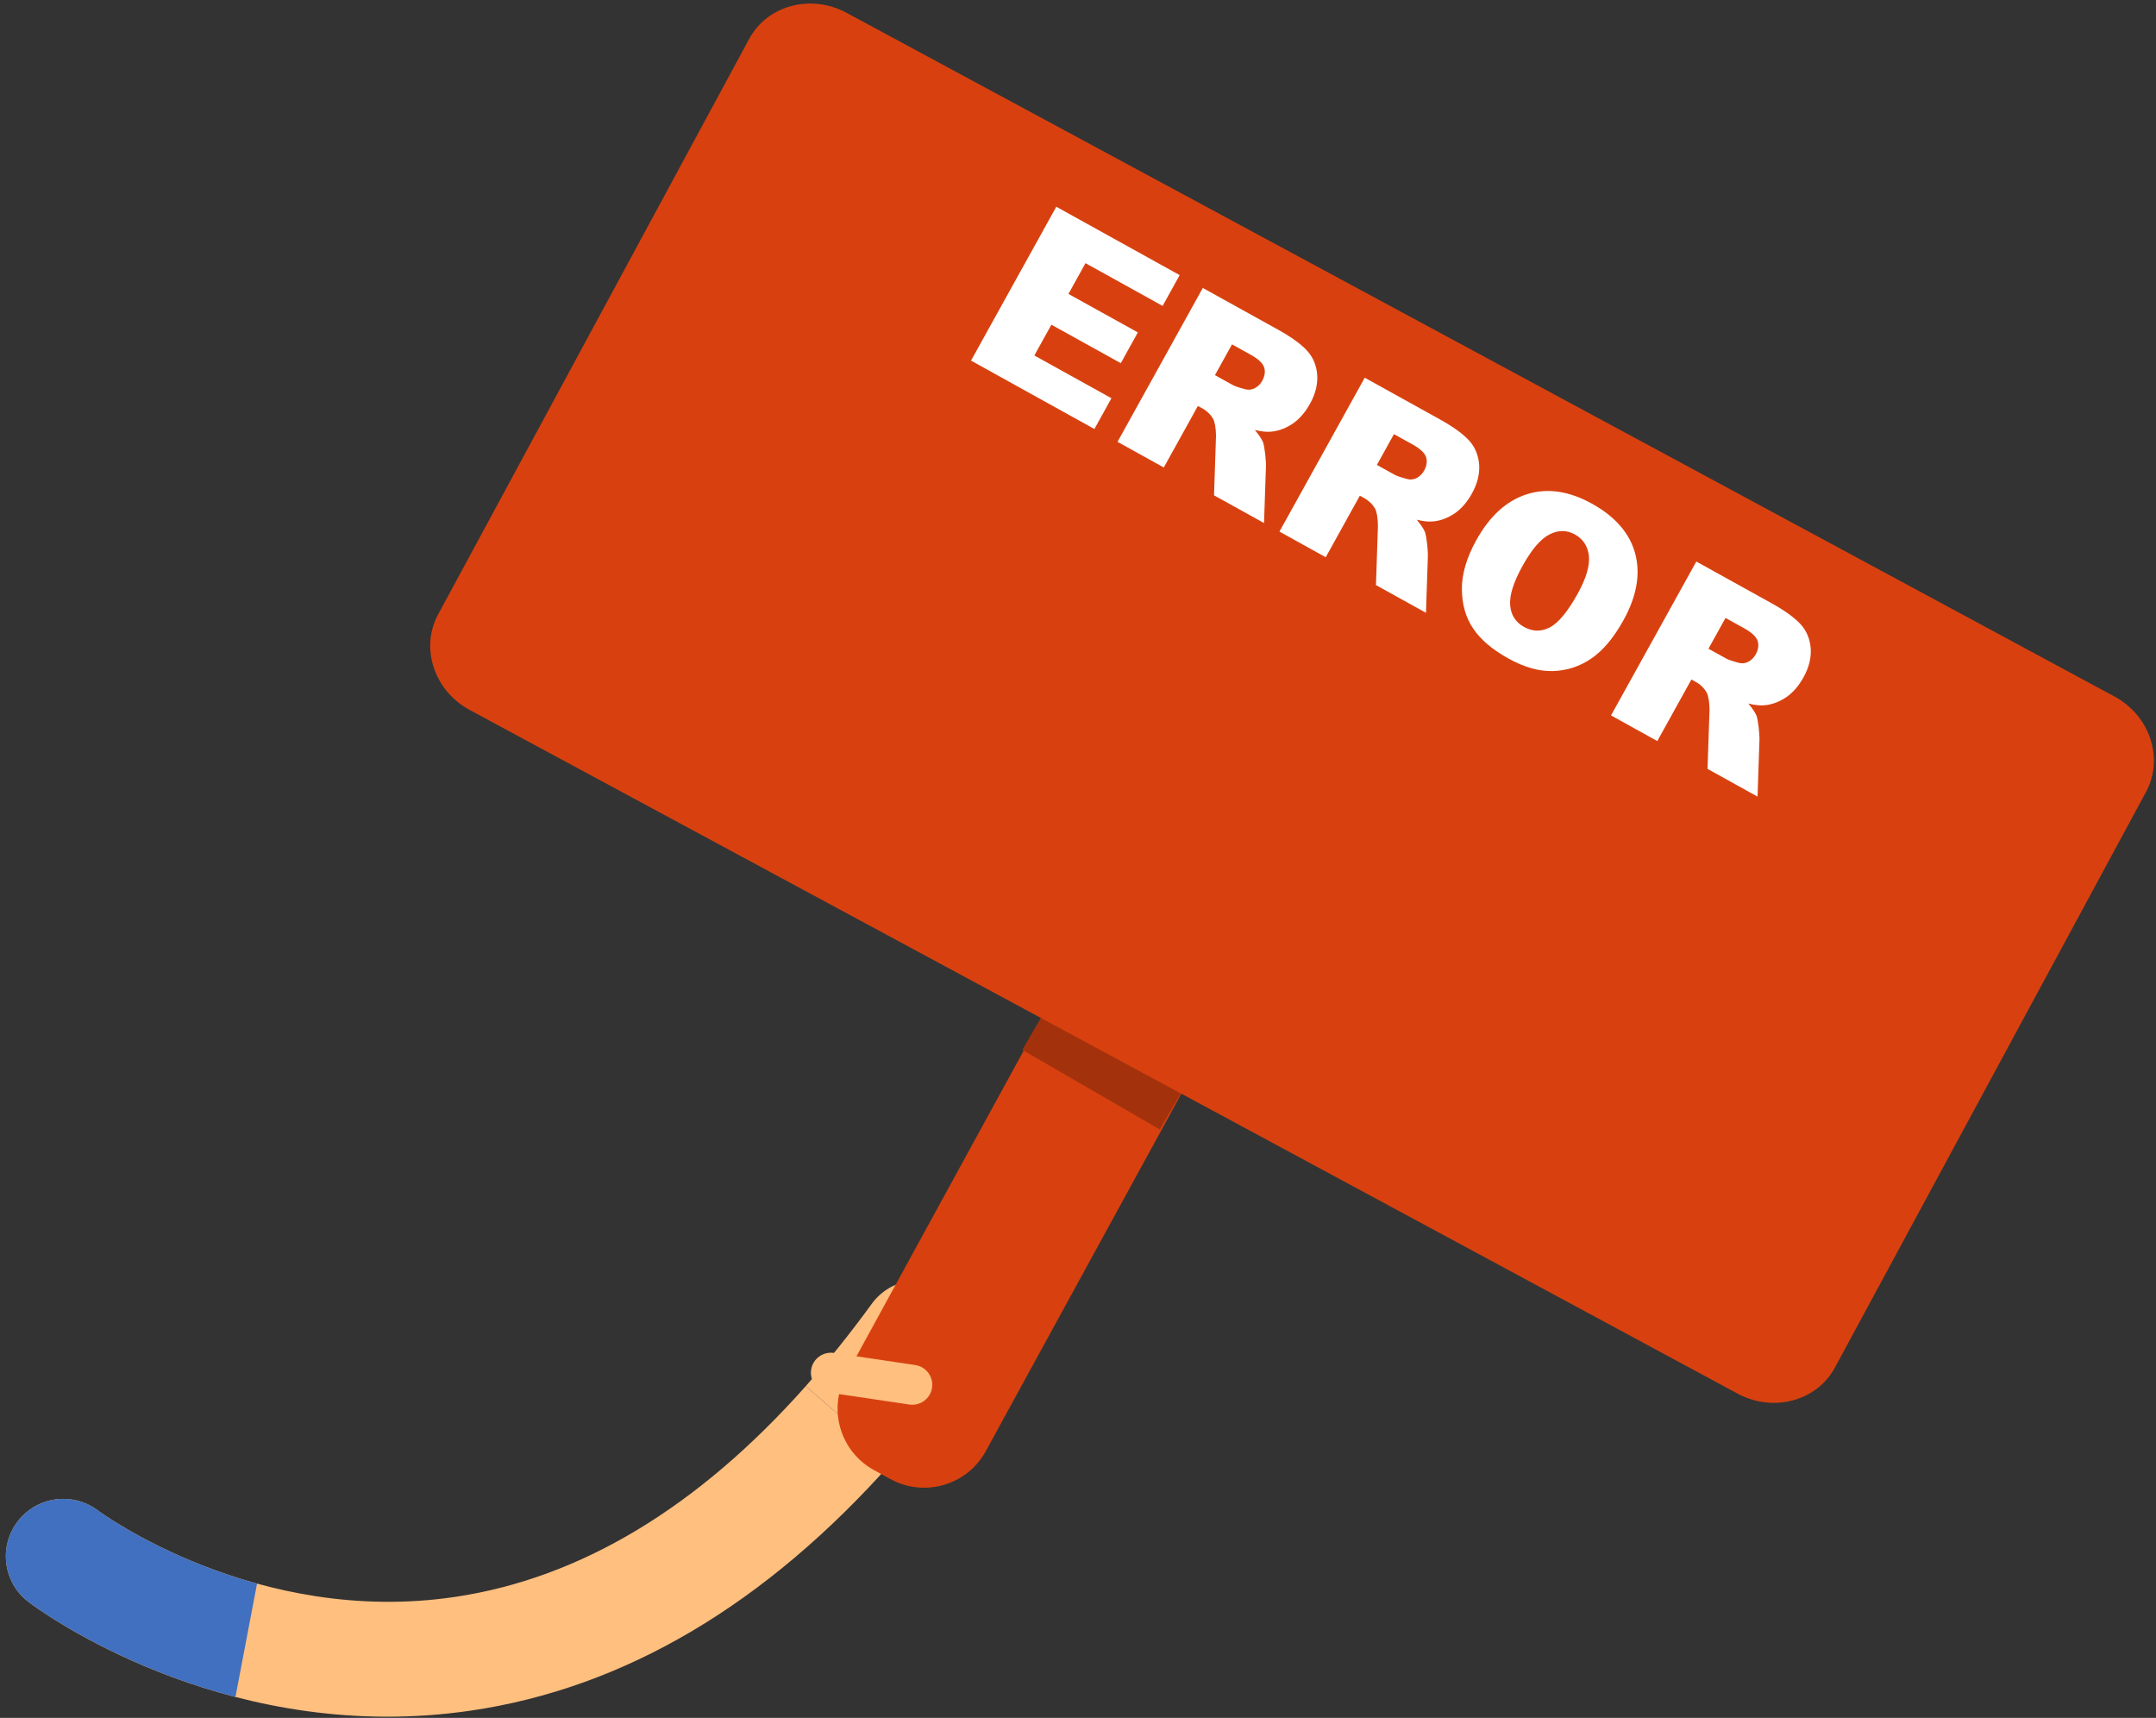 <?xml version="1.0" standalone="no"?>
<!-- Generator: Adobe Fireworks 10, Export SVG Extension by Aaron Beall (http://fireworks.abeall.com) . Version: 0.6.1  -->
<!DOCTYPE svg PUBLIC "-//W3C//DTD SVG 1.1//EN" "http://www.w3.org/Graphics/SVG/1.1/DTD/svg11.dtd">
<svg id="Untitled-page%201" viewBox="0 0 246 196" style="background-color:#ffffff00" version="1.1"
	xmlns="http://www.w3.org/2000/svg" xmlns:xlink="http://www.w3.org/1999/xlink" xml:space="preserve"
	x="0px" y="0px" width="246px" height="196px"
>
	<rect x="0" y="0" width="246" height="196" fill="#333333" stroke="none"/>
	<g id="Calque%201">
		<g>
			<path d="M 91.937 158.148 C 79.662 171.975 66.254 180.052 51.968 182.19 C 29.198 185.597 11.45 172.539 11.188 172.347 C 8.286 170.163 4.206 170.722 2.013 173.591 C -0.184 176.466 0.369 180.574 3.248 182.768 C 3.298 182.808 3.416 182.897 3.599 183.03 C 6.594 185.203 26.974 199.082 53.694 195.175 C 71.237 192.611 87.386 183.06 101.836 166.744 L 91.937 158.148 Z" fill="#ffbf7f"/>
			<path d="M 29.328 180.679 C 18.432 177.677 11.353 172.468 11.188 172.347 C 8.286 170.163 4.206 170.722 2.013 173.591 C -0.184 176.466 0.369 180.574 3.248 182.768 L 3.599 183.03 C 5.469 184.387 14.123 190.309 26.864 193.613 L 29.328 180.679 Z" fill="#4070bf"/>
			<path d="M 110.073 156.46 C 112.202 153.535 111.551 149.439 108.623 147.314 C 105.693 145.187 101.591 145.837 99.464 148.762 C 97.006 152.142 94.496 155.268 91.937 158.148 L 101.836 166.744 C 104.646 163.57 107.394 160.145 110.073 156.46 Z" fill="#ffbf7f"/>
			<g>
				<path d="M 96.551 156.888 C 94.431 160.762 95.857 165.619 99.737 167.737 L 101.61 168.759 C 105.489 170.876 110.352 169.451 112.472 165.577 L 144.202 107.585 C 146.322 103.711 144.896 98.854 141.017 96.736 L 139.143 95.714 C 135.264 93.597 130.401 95.022 128.281 98.896 L 96.551 156.888 Z" fill="#d8410f"/>
				<path d="M 116.646 119.786 L 132.342 128.874 L 135.433 123.55 L 119.737 114.462 L 116.646 119.786 Z" fill="#a3320c"/>
				<g>
					<path d="M 49.989 70.103 C 47.919 73.932 49.535 78.813 53.597 81.004 L 198.257 159.002 C 202.32 161.192 207.292 159.863 209.361 156.034 L 244.858 90.36 C 246.929 86.531 245.313 81.651 241.25 79.461 L 96.591 1.462 C 92.528 -0.728 87.556 0.6 85.486 4.429 L 49.989 70.103 Z" fill="#d8410f"/>
				</g>
				<path d="M 106.189 157.097 C 106.35 157.473 106.414 157.897 106.347 158.332 C 106.162 159.575 105.003 160.432 103.758 160.248 L 94.472 158.869 C 93.224 158.683 92.366 157.524 92.551 156.28 C 92.738 155.035 93.895 154.178 95.144 154.363 L 104.428 155.743 C 105.238 155.863 105.886 156.397 106.189 157.097 Z" fill="#ffbf7f"/>
			</g>
		</g>
		<g>
			<path d="M 110.793 41.143 L 124.87 48.947 L 126.816 45.435 L 118.018 40.558 L 119.964 37.047 L 127.882 41.437 L 129.829 37.925 L 121.91 33.536 L 123.856 30.025 L 132.655 34.902 L 134.601 31.39 L 120.523 23.587 L 110.793 41.143 L 110.793 41.143 Z" fill="#ffffff"/>
			<path d="M 132.788 53.336 L 136.681 46.314 L 137.203 46.603 C 137.726 46.893 138.131 47.297 138.426 47.801 C 138.615 48.174 138.729 48.812 138.747 49.718 L 138.521 56.514 L 144.226 59.676 L 144.438 53.393 C 144.459 53.064 144.438 52.55 144.368 51.866 C 144.284 51.174 144.198 50.714 144.111 50.45 C 143.957 50.078 143.639 49.615 143.177 49.054 C 143.95 49.249 144.615 49.313 145.159 49.238 C 146.008 49.135 146.794 48.818 147.547 48.303 C 148.286 47.78 148.929 47.042 149.476 46.055 C 150.099 44.93 150.363 43.839 150.295 42.762 C 150.206 41.69 149.829 40.782 149.164 40.037 C 148.485 39.284 147.358 38.462 145.778 37.586 L 137.24 32.854 L 127.509 50.41 L 132.788 53.336 L 132.788 53.336 ZM 140.573 39.291 L 142.69 40.465 C 143.57 40.952 144.078 41.431 144.24 41.916 C 144.389 42.393 144.319 42.909 144.014 43.458 C 143.802 43.842 143.502 44.124 143.149 44.305 C 142.784 44.479 142.424 44.512 142.069 44.406 C 141.346 44.22 140.882 44.052 140.662 43.93 L 138.627 42.802 L 140.573 39.291 L 140.573 39.291 Z" fill="#ffffff"/>
			<path d="M 151.265 63.578 L 155.157 56.556 L 155.68 56.845 C 156.202 57.135 156.607 57.538 156.903 58.043 C 157.091 58.416 157.205 59.053 157.224 59.96 L 156.998 66.756 L 162.703 69.918 L 162.915 63.635 C 162.935 63.306 162.915 62.792 162.845 62.108 C 162.761 61.416 162.675 60.956 162.587 60.692 C 162.434 60.32 162.115 59.857 161.654 59.296 C 162.426 59.491 163.091 59.555 163.636 59.48 C 164.484 59.377 165.271 59.06 166.024 58.545 C 166.763 58.022 167.405 57.284 167.952 56.297 C 168.576 55.172 168.839 54.081 168.772 53.003 C 168.682 51.932 168.305 51.024 167.64 50.279 C 166.961 49.526 165.835 48.704 164.254 47.828 L 155.717 43.096 L 145.986 60.652 L 151.265 63.578 L 151.265 63.578 ZM 159.05 49.533 L 161.167 50.706 C 162.047 51.194 162.554 51.673 162.717 52.157 C 162.866 52.634 162.795 53.151 162.491 53.7 C 162.278 54.084 161.978 54.366 161.626 54.547 C 161.26 54.721 160.9 54.754 160.546 54.648 C 159.822 54.462 159.358 54.294 159.138 54.172 L 157.103 53.044 L 159.05 49.533 L 159.05 49.533 Z" fill="#ffffff"/>
			<path d="M 166.802 67.224 C 166.815 68.952 167.237 70.459 168.099 71.726 C 168.946 72.985 170.291 74.125 172.106 75.13 C 173.893 76.121 175.582 76.609 177.187 76.566 C 178.778 76.516 180.247 76.039 181.578 75.128 C 182.91 74.216 184.131 72.76 185.233 70.771 C 186.746 68.041 187.196 65.511 186.583 63.181 C 185.962 60.865 184.325 58.954 181.644 57.468 C 179.019 56.012 176.537 55.658 174.228 56.387 C 171.898 57.121 169.976 58.871 168.441 61.641 C 167.338 63.63 166.789 65.496 166.802 67.224 L 166.802 67.224 ZM 176.787 60.979 C 177.793 60.461 178.763 60.461 179.685 60.971 C 180.647 61.505 181.175 62.335 181.298 63.443 C 181.399 64.557 180.981 65.993 180.015 67.735 C 178.867 69.806 177.794 71.094 176.817 71.592 C 175.84 72.09 174.863 72.069 173.887 71.528 C 172.939 71.002 172.403 70.185 172.309 69.057 C 172.216 67.93 172.685 66.433 173.72 64.568 C 174.761 62.689 175.781 61.497 176.787 60.979 L 176.787 60.979 Z" fill="#ffffff"/>
			<path d="M 189.098 84.549 L 192.99 77.527 L 193.513 77.816 C 194.035 78.106 194.44 78.51 194.736 79.014 C 194.924 79.388 195.038 80.025 195.057 80.931 L 194.831 87.727 L 200.536 90.889 L 200.748 84.606 C 200.768 84.277 200.748 83.763 200.678 83.079 C 200.594 82.387 200.507 81.927 200.42 81.663 C 200.267 81.291 199.948 80.828 199.487 80.267 C 200.259 80.462 200.924 80.526 201.469 80.452 C 202.317 80.348 203.104 80.031 203.857 79.516 C 204.596 78.993 205.238 78.256 205.785 77.268 C 206.409 76.144 206.672 75.052 206.604 73.975 C 206.515 72.903 206.138 71.995 205.473 71.25 C 204.794 70.497 203.668 69.675 202.087 68.799 L 193.55 64.067 L 183.819 81.623 L 189.098 84.549 L 189.098 84.549 ZM 196.883 70.504 L 199 71.678 C 199.88 72.166 200.387 72.644 200.55 73.129 C 200.699 73.606 200.628 74.123 200.324 74.671 C 200.111 75.055 199.811 75.337 199.459 75.518 C 199.093 75.692 198.733 75.726 198.379 75.619 C 197.655 75.433 197.191 75.265 196.971 75.143 L 194.936 74.016 L 196.883 70.504 L 196.883 70.504 Z" fill="#ffffff"/>
		</g>
	</g>
</svg>